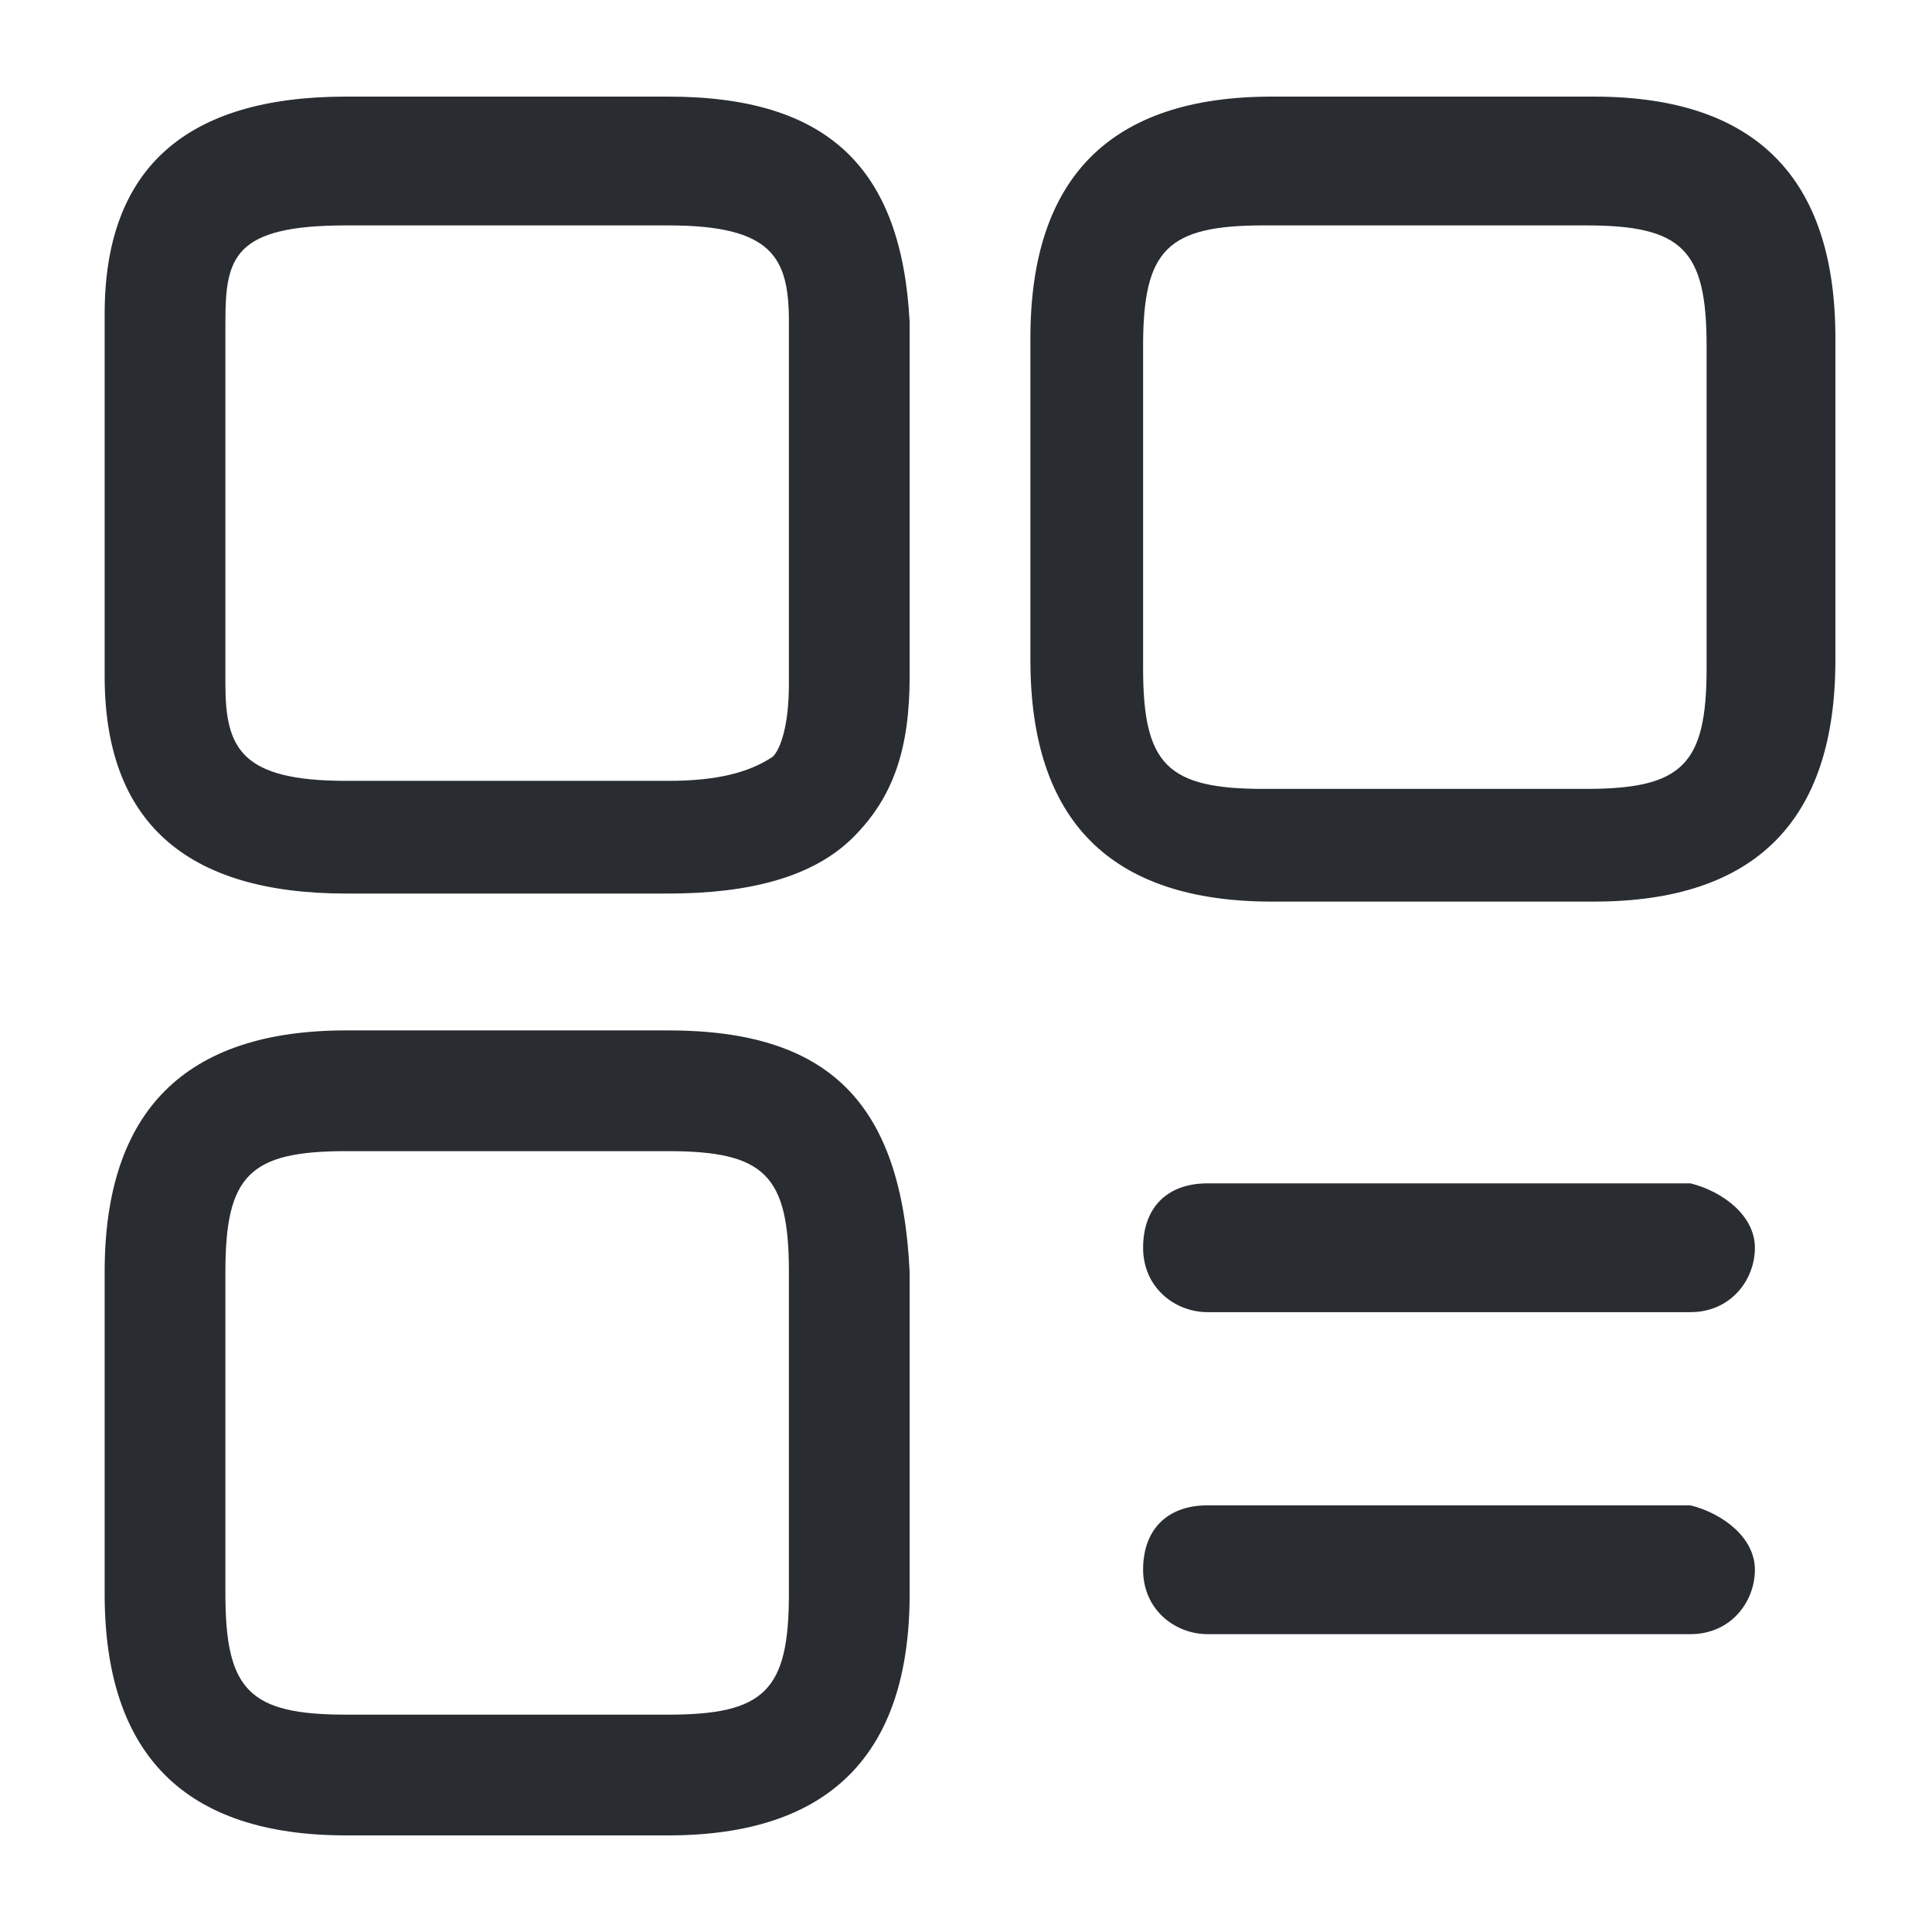 <?xml version="1.0" encoding="utf-8"?>
<!-- Generator: Adobe Illustrator 25.3.1, SVG Export Plug-In . SVG Version: 6.00 Build 0)  -->
<svg version="1.1" id="Layer_1" xmlns="http://www.w3.org/2000/svg" xmlns:xlink="http://www.w3.org/1999/xlink" x="0px" y="0px"
	 viewBox="0 0 24 24" style="enable-background:new 0 0 24 24;" xml:space="preserve">
<style type="text/css">
	.st0{fill:#292D32;}
</style>
<path class="st0" d="M19.8,1.2h-4c-2,0-3,1-3,3v4c0,2,1,3,3,3h4c2,0,3-1,3-3v-4C22.8,2.2,21.8,1.2,19.8,1.2z M21.2,8.3
	c0,1.2-0.3,1.5-1.5,1.5h-4c-1.2,0-1.5-0.3-1.5-1.5v-4c0-1.2,0.3-1.5,1.5-1.5h4c1.2,0,1.5,0.3,1.5,1.5V8.3z M8.3,1.2h-4
	c-2,0-3,0.9-3,2.7v4.5c0,1.8,1,2.7,3,2.7h4c0,0,0,0,0,0c1,0,1.8-0.2,2.3-0.7c0.5-0.5,0.7-1.1,0.7-2V4C11.2,2.1,10.3,1.2,8.3,1.2z
	 M9.8,8.5c0,0.5-0.1,0.8-0.2,0.9C9.3,9.6,8.9,9.7,8.3,9.7h-4c-1.3,0-1.5-0.4-1.5-1.2V4c0-0.8,0.1-1.2,1.5-1.2h4
	c1.3,0,1.5,0.4,1.5,1.2V8.5z M8.3,12.8h-4c-2,0-3,1-3,3v4c0,2,1,3,3,3h4c2,0,3-1,3-3v-4C11.2,13.7,10.3,12.8,8.3,12.8z M9.8,19.8
	c0,1.2-0.3,1.5-1.5,1.5h-4c-1.2,0-1.5-0.3-1.5-1.5v-4c0-1.2,0.3-1.5,1.5-1.5h4c1.2,0,1.5,0.3,1.5,1.5V19.8z M21.8,15.5
	c0,0.4-0.3,0.8-0.8,0.8h-6c-0.4,0-0.8-0.3-0.8-0.8s0.3-0.8,0.8-0.8h6C21.4,14.8,21.8,15.1,21.8,15.5z M21.8,19.5
	c0,0.4-0.3,0.8-0.8,0.8h-6c-0.4,0-0.8-0.3-0.8-0.8s0.3-0.8,0.8-0.8h6C21.4,18.8,21.8,19.1,21.8,19.5z"/>
</svg>
